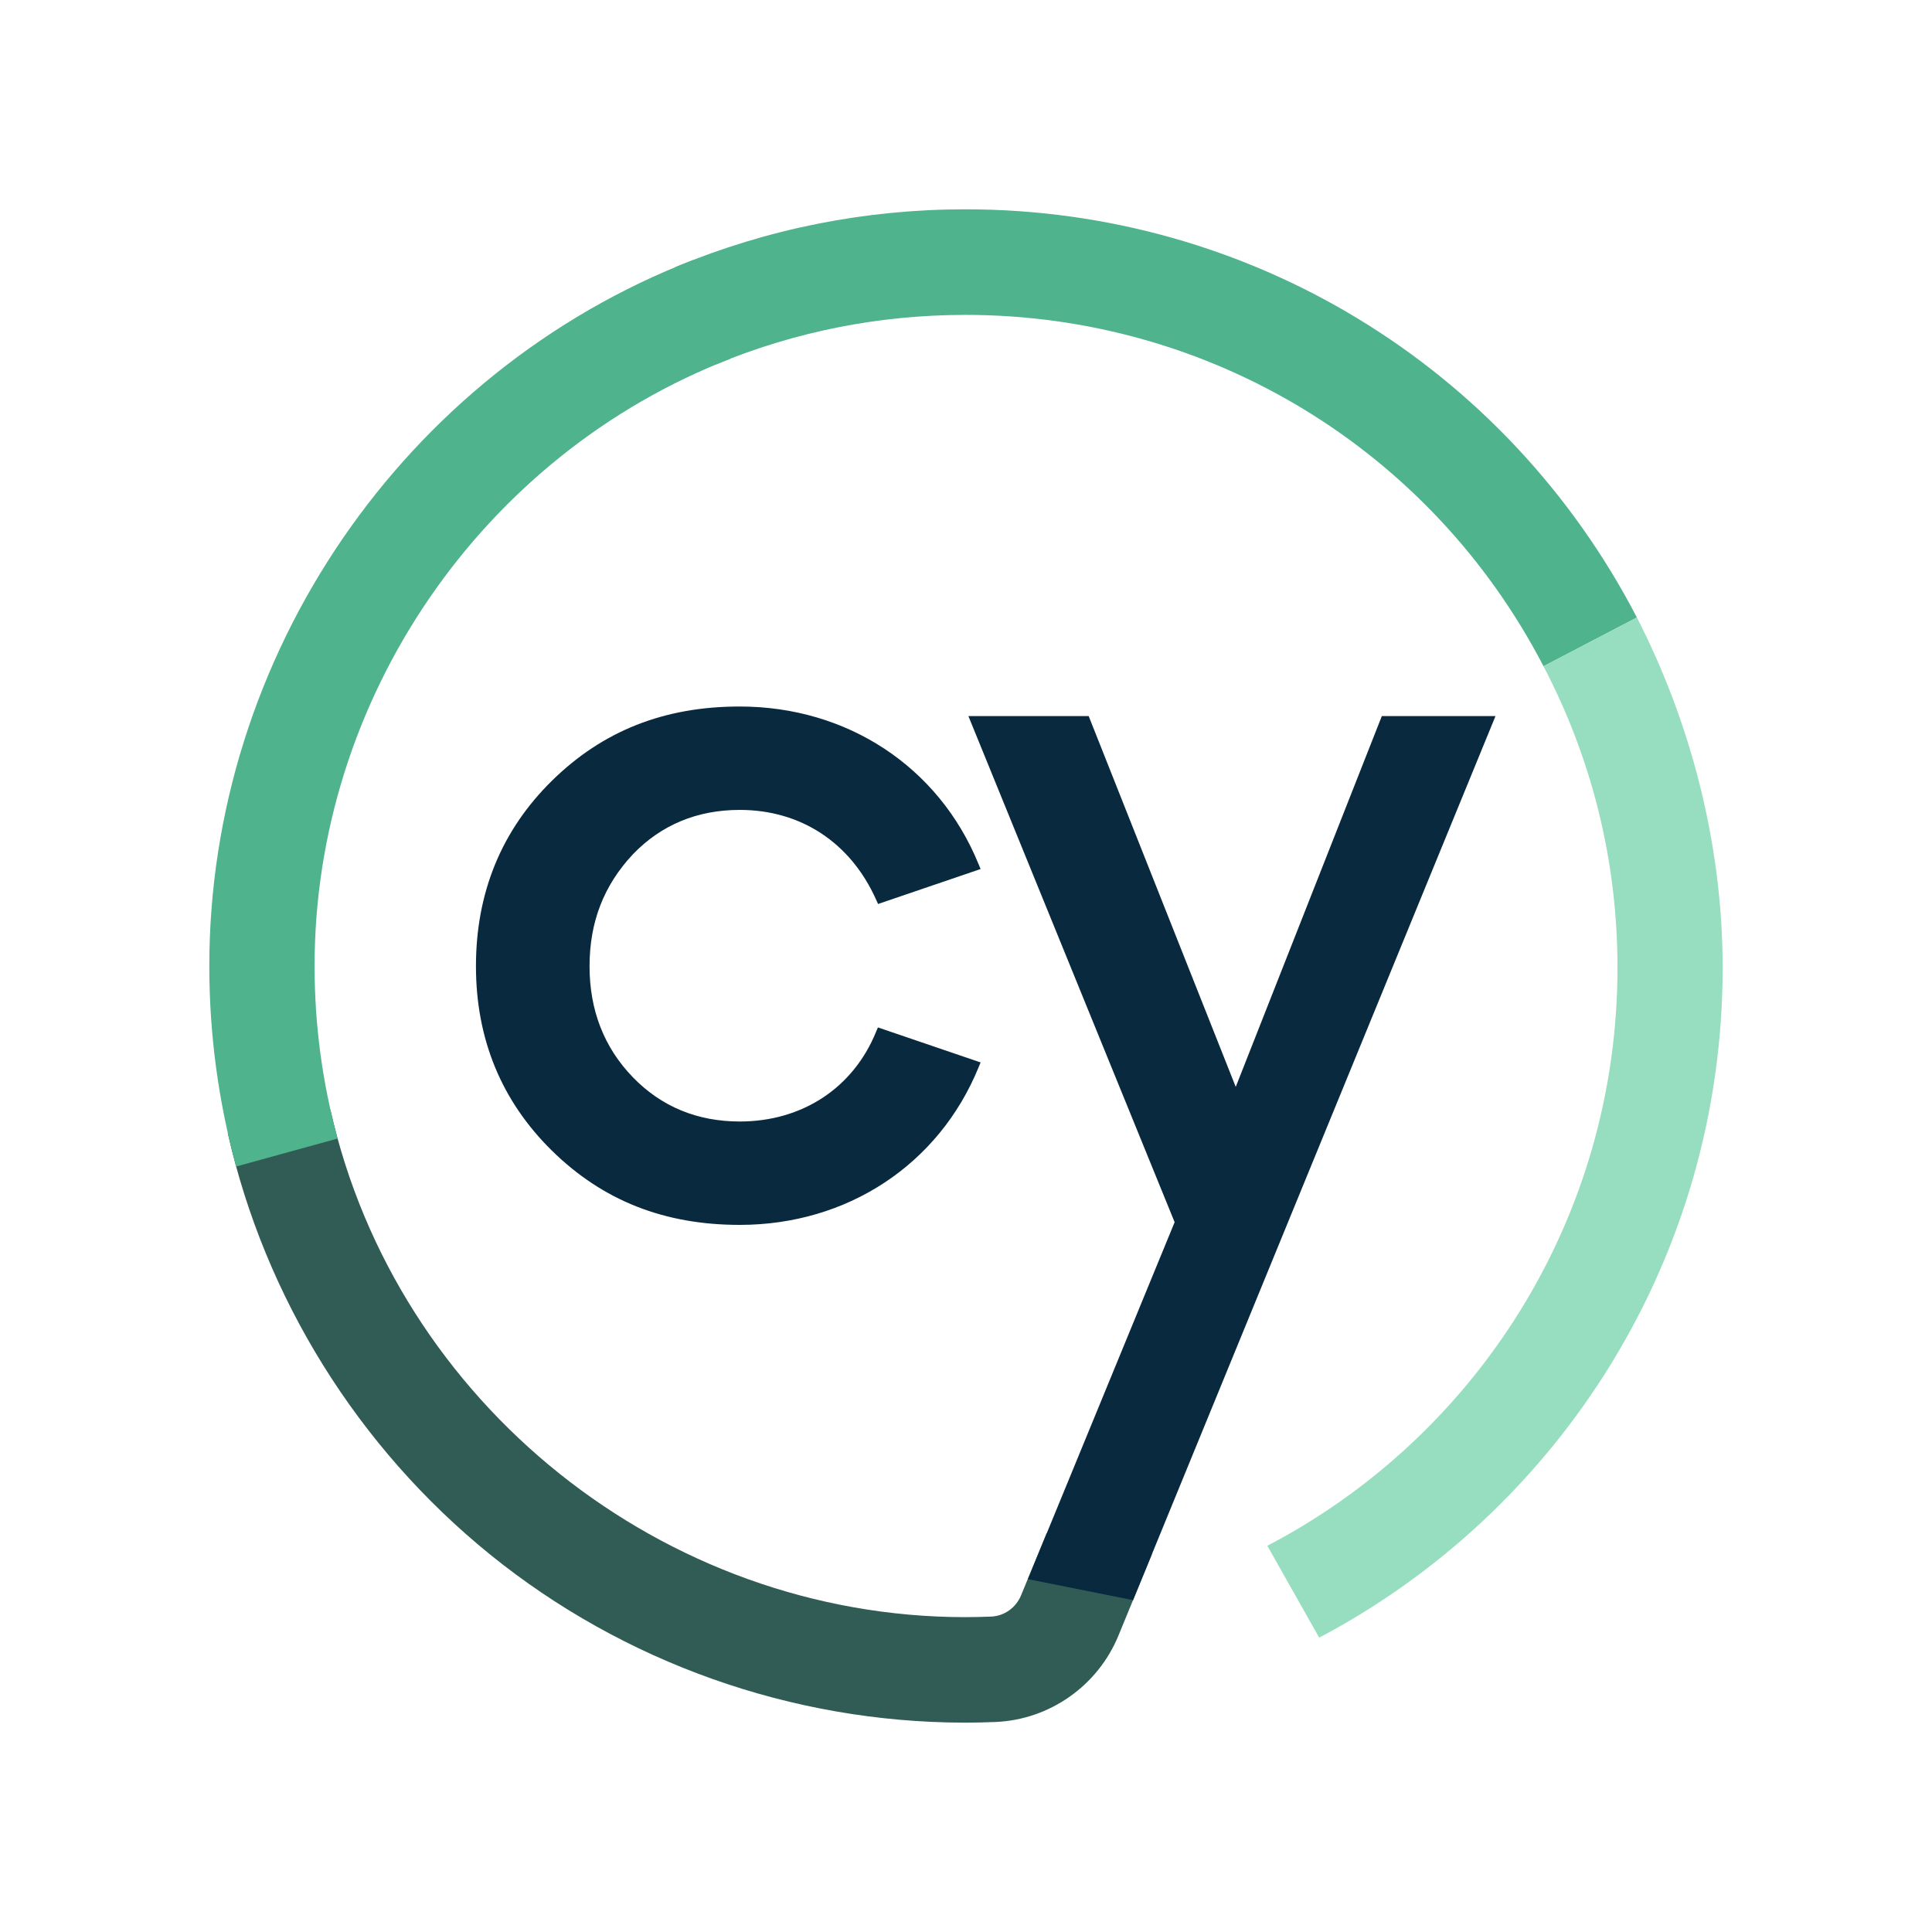 <svg width="68" height="68" viewBox="0 0 68 68" fill="none" xmlns="http://www.w3.org/2000/svg">
<g clip-path="url(#clip0_1307_1814)">
<path d="M36.84 53.961L35.938 56.151C35.759 56.585 35.35 56.878 34.889 56.898C34.584 56.91 34.277 56.918 33.967 56.918C23.35 56.913 13.957 49.404 11.629 39.059L8.016 39.877C9.322 45.68 12.6 50.947 17.246 54.711C21.947 58.518 27.869 60.62 33.927 60.631C33.935 60.631 33.981 60.631 33.981 60.631C34.337 60.631 34.689 60.623 35.042 60.608C36.943 60.528 38.642 59.334 39.367 57.563L40.545 54.7L36.84 53.961Z" fill="url(#paint0_linear_1307_1814)"/>
<path d="M8.312 41.057C7.686 38.77 7.367 36.395 7.367 34.002C7.367 23.081 14.205 13.094 24.383 9.156L25.718 12.621C16.956 16.012 11.072 24.603 11.072 34.002C11.072 36.064 11.345 38.106 11.883 40.073L8.312 41.057Z" fill="url(#paint1_linear_1307_1814)"/>
<path d="M54.327 23.45C50.366 15.822 42.569 11.083 33.984 11.083C30.942 11.083 27.986 11.67 25.203 12.825L23.783 9.395C27.018 8.052 30.45 7.367 33.984 7.367C43.958 7.367 53.012 12.871 57.613 21.734L54.327 23.45Z" fill="url(#paint2_linear_1307_1814)"/>
<path d="M26.037 28.506C28.185 28.506 29.935 29.655 30.834 31.66L30.905 31.817L34.514 30.587L34.437 30.402C33.039 26.989 29.821 24.867 26.037 24.867C23.376 24.867 21.214 25.723 19.427 27.479C17.651 29.224 16.752 31.42 16.752 34.007C16.752 36.57 17.651 38.755 19.427 40.5C21.214 42.256 23.376 43.112 26.037 43.112C29.821 43.112 33.039 40.99 34.437 37.58L34.514 37.394L30.9 36.162L30.831 36.325C30.026 38.295 28.233 39.473 26.037 39.473C24.54 39.473 23.277 38.949 22.275 37.916C21.262 36.87 20.75 35.555 20.75 34.01C20.75 32.453 21.251 31.164 22.275 30.069C23.274 29.031 24.54 28.506 26.037 28.506Z" fill="#09293F"/>
<path d="M48.636 25.203L43.494 38.255L38.318 25.203H34.084L41.343 43.017L36.178 55.581L39.88 56.32L52.637 25.203H48.636Z" fill="#09293F"/>
<path d="M57.613 21.734C59.486 25.384 60.632 29.67 60.632 34.057C60.632 44.294 54.875 53.182 46.431 57.64L44.606 54.405C51.928 50.587 56.93 42.908 56.93 34.057C56.93 30.216 55.991 26.631 54.326 23.451L57.613 21.734Z" fill="url(#paint3_linear_1307_1814)"/>
</g>
<defs>
<linearGradient id="paint0_linear_1307_1814" x1="213.601" y1="988.861" x2="2756.55" y2="1667.84" gradientUnits="userSpaceOnUse">
<stop stop-color="#315C55"/>
<stop offset="1" stop-color="#09293F"/>
</linearGradient>
<linearGradient id="paint1_linear_1307_1814" x1="1003.76" y1="878.845" x2="767.099" y2="3183.05" gradientUnits="userSpaceOnUse">
<stop stop-color="#4FB38D"/>
<stop offset="1" stop-color="#315C55"/>
</linearGradient>
<linearGradient id="paint2_linear_1307_1814" x1="494.325" y1="811.523" x2="2371.17" y2="1155.56" gradientUnits="userSpaceOnUse">
<stop stop-color="#4FB38D"/>
<stop offset="1" stop-color="#97DEC0"/>
</linearGradient>
<linearGradient id="paint3_linear_1307_1814" x1="907.738" y1="1130.94" x2="-115.662" y2="3047.09" gradientUnits="userSpaceOnUse">
<stop stop-color="#97DEC0"/>
<stop offset="1" stop-color="#FFFFF0" stop-opacity="0"/>
</linearGradient>
<clipPath id="clip0_1307_1814">
<rect width="53.265" height="53.265" fill="white" transform="translate(7.367 7.367)"/>
</clipPath>
</defs>
</svg>

